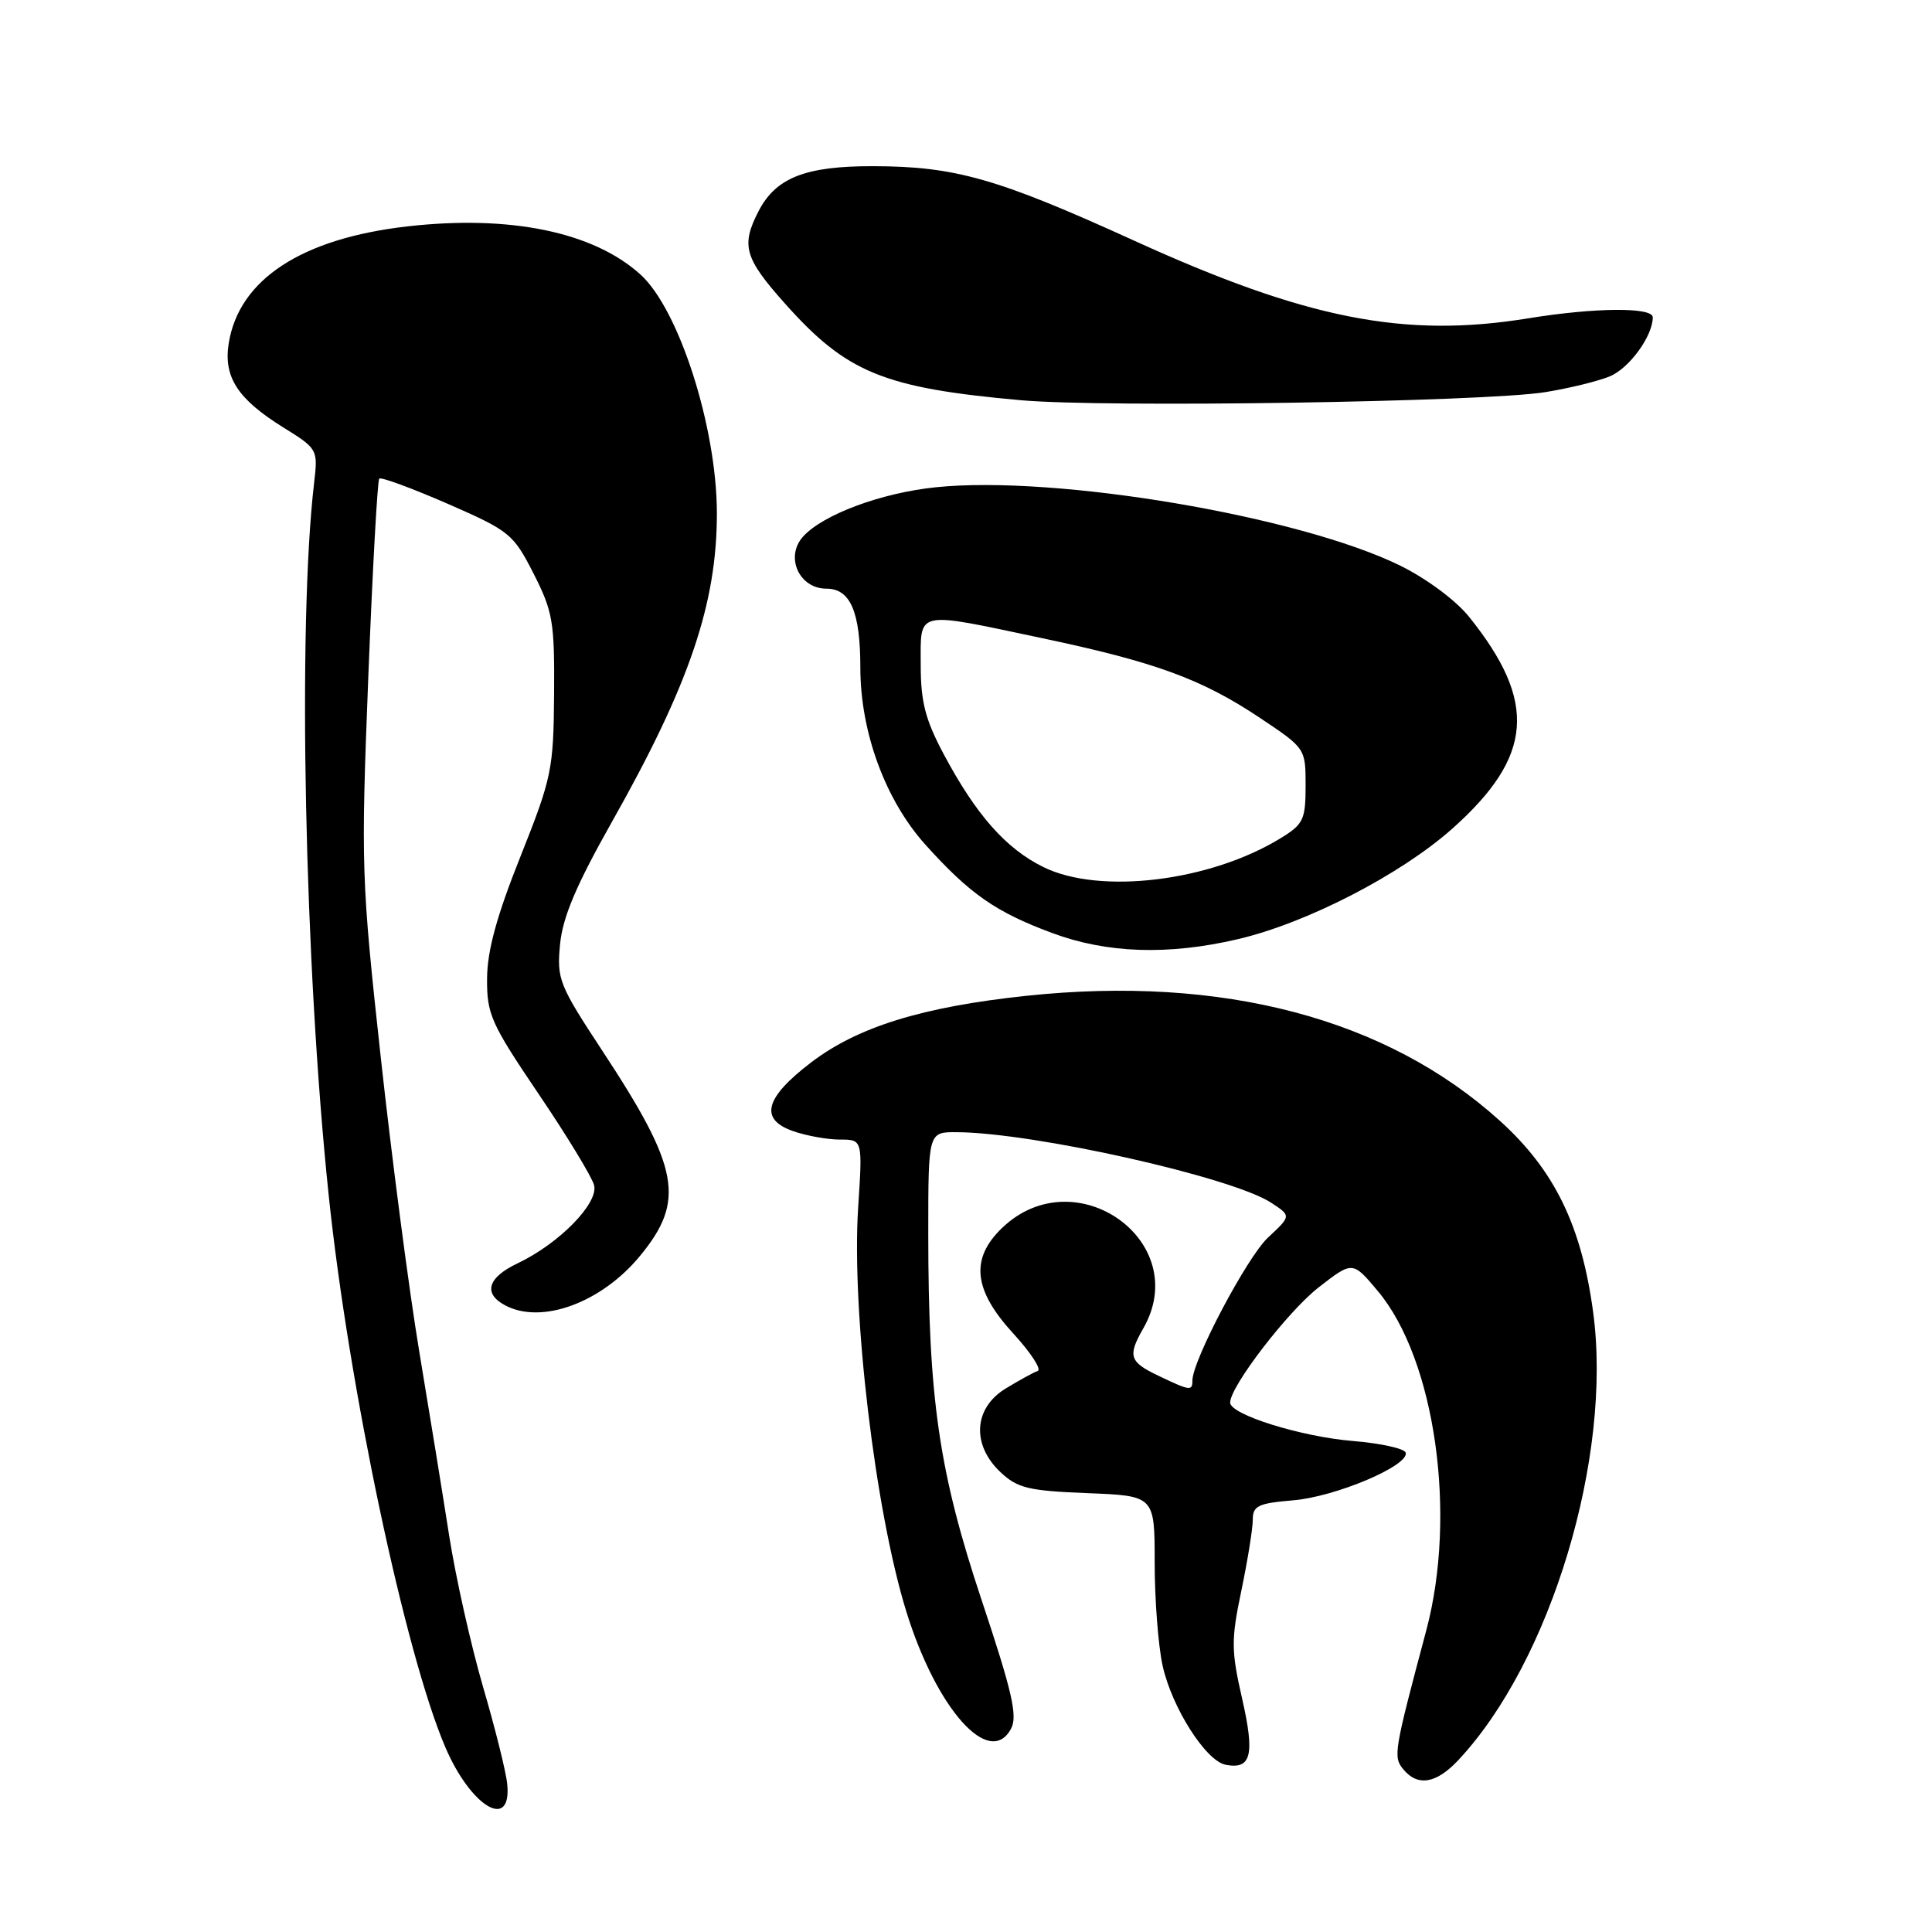 <?xml version="1.0" encoding="UTF-8" standalone="no"?>
<!DOCTYPE svg PUBLIC "-//W3C//DTD SVG 1.1//EN" "http://www.w3.org/Graphics/SVG/1.1/DTD/svg11.dtd" >
<svg xmlns="http://www.w3.org/2000/svg" xmlns:xlink="http://www.w3.org/1999/xlink" version="1.1" viewBox="0 0 256 256">
 <g >
 <path fill="currentColor"
d=" M 67.21 236.40 C 67.06 234.80 65.61 229.00 64.00 223.50 C 62.40 218.00 60.38 209.00 59.52 203.50 C 58.66 198.00 56.87 186.97 55.54 179.00 C 54.21 171.03 51.92 153.51 50.45 140.08 C 47.87 116.51 47.82 114.77 48.80 89.75 C 49.36 75.50 50.02 63.65 50.25 63.42 C 50.49 63.18 54.55 64.68 59.29 66.74 C 67.54 70.35 68.01 70.73 70.70 76.00 C 73.26 81.04 73.49 82.39 73.42 92.00 C 73.34 101.97 73.12 103.05 68.96 113.50 C 65.82 121.36 64.56 125.97 64.54 129.65 C 64.50 134.39 65.05 135.61 71.35 144.93 C 75.12 150.49 78.43 155.95 78.72 157.04 C 79.34 159.42 74.11 164.77 68.60 167.39 C 64.61 169.28 63.98 171.39 66.93 172.96 C 71.75 175.54 79.69 172.63 84.81 166.41 C 90.84 159.09 90.05 154.79 79.83 139.26 C 74.07 130.50 73.77 129.75 74.21 125.13 C 74.56 121.51 76.35 117.29 81.09 108.89 C 91.36 90.70 95.01 79.94 94.99 67.94 C 94.96 56.56 89.96 40.98 84.86 36.37 C 78.63 30.73 67.56 28.45 53.96 30.00 C 39.97 31.60 31.68 37.02 30.31 45.47 C 29.59 49.94 31.47 52.86 37.51 56.62 C 42.10 59.47 42.14 59.54 41.62 64.00 C 39.42 82.78 40.34 127.76 43.56 158.44 C 46.21 183.76 53.68 219.09 59.01 231.52 C 62.40 239.44 67.83 242.66 67.21 236.40 Z  M 193.21 233.25 C 205.49 220.19 213.68 193.01 211.10 173.87 C 209.56 162.40 205.98 155.06 198.75 148.52 C 183.75 134.94 161.99 129.20 136.00 131.95 C 122.24 133.41 113.69 136.05 107.50 140.76 C 101.33 145.46 100.58 148.31 105.09 149.88 C 106.86 150.50 109.65 151.00 111.30 151.00 C 114.30 151.00 114.30 151.00 113.71 160.00 C 112.82 173.79 115.96 200.18 120.08 213.50 C 124.09 226.48 131.13 234.36 133.97 229.06 C 134.86 227.39 134.13 224.19 130.07 212.02 C 124.41 195.02 123.00 185.36 123.00 163.39 C 123.00 150.00 123.00 150.00 126.75 150.02 C 136.94 150.07 163.25 155.97 168.44 159.37 C 171.10 161.11 171.10 161.11 168.01 163.99 C 165.24 166.58 158.00 180.28 158.00 182.93 C 158.00 184.34 157.69 184.30 153.53 182.31 C 149.64 180.46 149.39 179.69 151.50 176.00 C 158.08 164.50 142.48 153.42 132.79 162.70 C 128.54 166.78 128.97 170.92 134.25 176.68 C 136.59 179.23 138.05 181.47 137.50 181.66 C 136.95 181.85 135.04 182.90 133.25 183.99 C 129.01 186.58 128.71 191.44 132.58 195.08 C 134.83 197.19 136.28 197.54 144.08 197.85 C 153.00 198.20 153.00 198.20 153.00 207.05 C 153.00 211.92 153.47 218.06 154.05 220.70 C 155.27 226.25 159.77 233.33 162.40 233.84 C 165.80 234.49 166.29 232.56 164.59 225.09 C 163.13 218.68 163.12 217.30 164.49 210.75 C 165.32 206.76 166.00 202.54 166.00 201.37 C 166.00 199.53 166.70 199.19 171.35 198.80 C 176.93 198.34 186.67 194.23 186.27 192.50 C 186.15 191.95 183.00 191.25 179.27 190.94 C 172.37 190.37 163.00 187.44 163.00 185.85 C 163.00 183.71 170.63 173.78 174.72 170.59 C 179.23 167.08 179.23 167.08 182.60 171.11 C 190.17 180.18 193.08 200.67 188.99 216.03 C 184.68 232.19 184.58 232.79 185.96 234.46 C 187.86 236.75 190.31 236.34 193.21 233.25 Z  M 164.00 124.45 C 173.14 122.32 185.60 115.89 192.45 109.79 C 203.17 100.23 203.74 93.02 194.65 81.72 C 192.92 79.56 189.01 76.66 185.56 74.96 C 172.18 68.38 139.92 62.93 124.04 64.56 C 116.79 65.30 109.06 68.17 106.41 71.10 C 103.99 73.78 105.88 78.00 109.50 78.00 C 112.68 78.00 114.00 81.07 114.00 88.46 C 114.00 97.00 117.31 106.01 122.60 111.90 C 128.49 118.45 131.93 120.85 139.42 123.63 C 146.67 126.33 154.80 126.60 164.00 124.45 Z  M 204.76 51.96 C 207.92 51.45 211.76 50.51 213.30 49.87 C 215.88 48.81 219.00 44.53 219.00 42.05 C 219.00 40.68 211.34 40.74 202.50 42.18 C 186.10 44.85 173.08 42.28 150.22 31.86 C 132.17 23.64 126.56 22.04 115.70 22.02 C 106.74 22.00 102.81 23.54 100.52 27.97 C 98.16 32.53 98.63 34.19 104.02 40.23 C 112.18 49.39 117.08 51.40 135.25 53.03 C 146.43 54.04 196.74 53.26 204.76 51.96 Z  M 138.23 114.88 C 133.26 112.42 129.33 107.96 125.05 99.94 C 122.61 95.36 122.00 93.00 122.00 88.11 C 122.00 80.78 121.11 80.97 138.13 84.57 C 153.11 87.73 159.25 89.98 166.99 95.15 C 172.98 99.15 173.00 99.18 173.00 104.10 C 173.00 108.58 172.71 109.21 169.75 111.03 C 160.39 116.80 145.72 118.59 138.23 114.88 Z "/>
</g>
</svg>